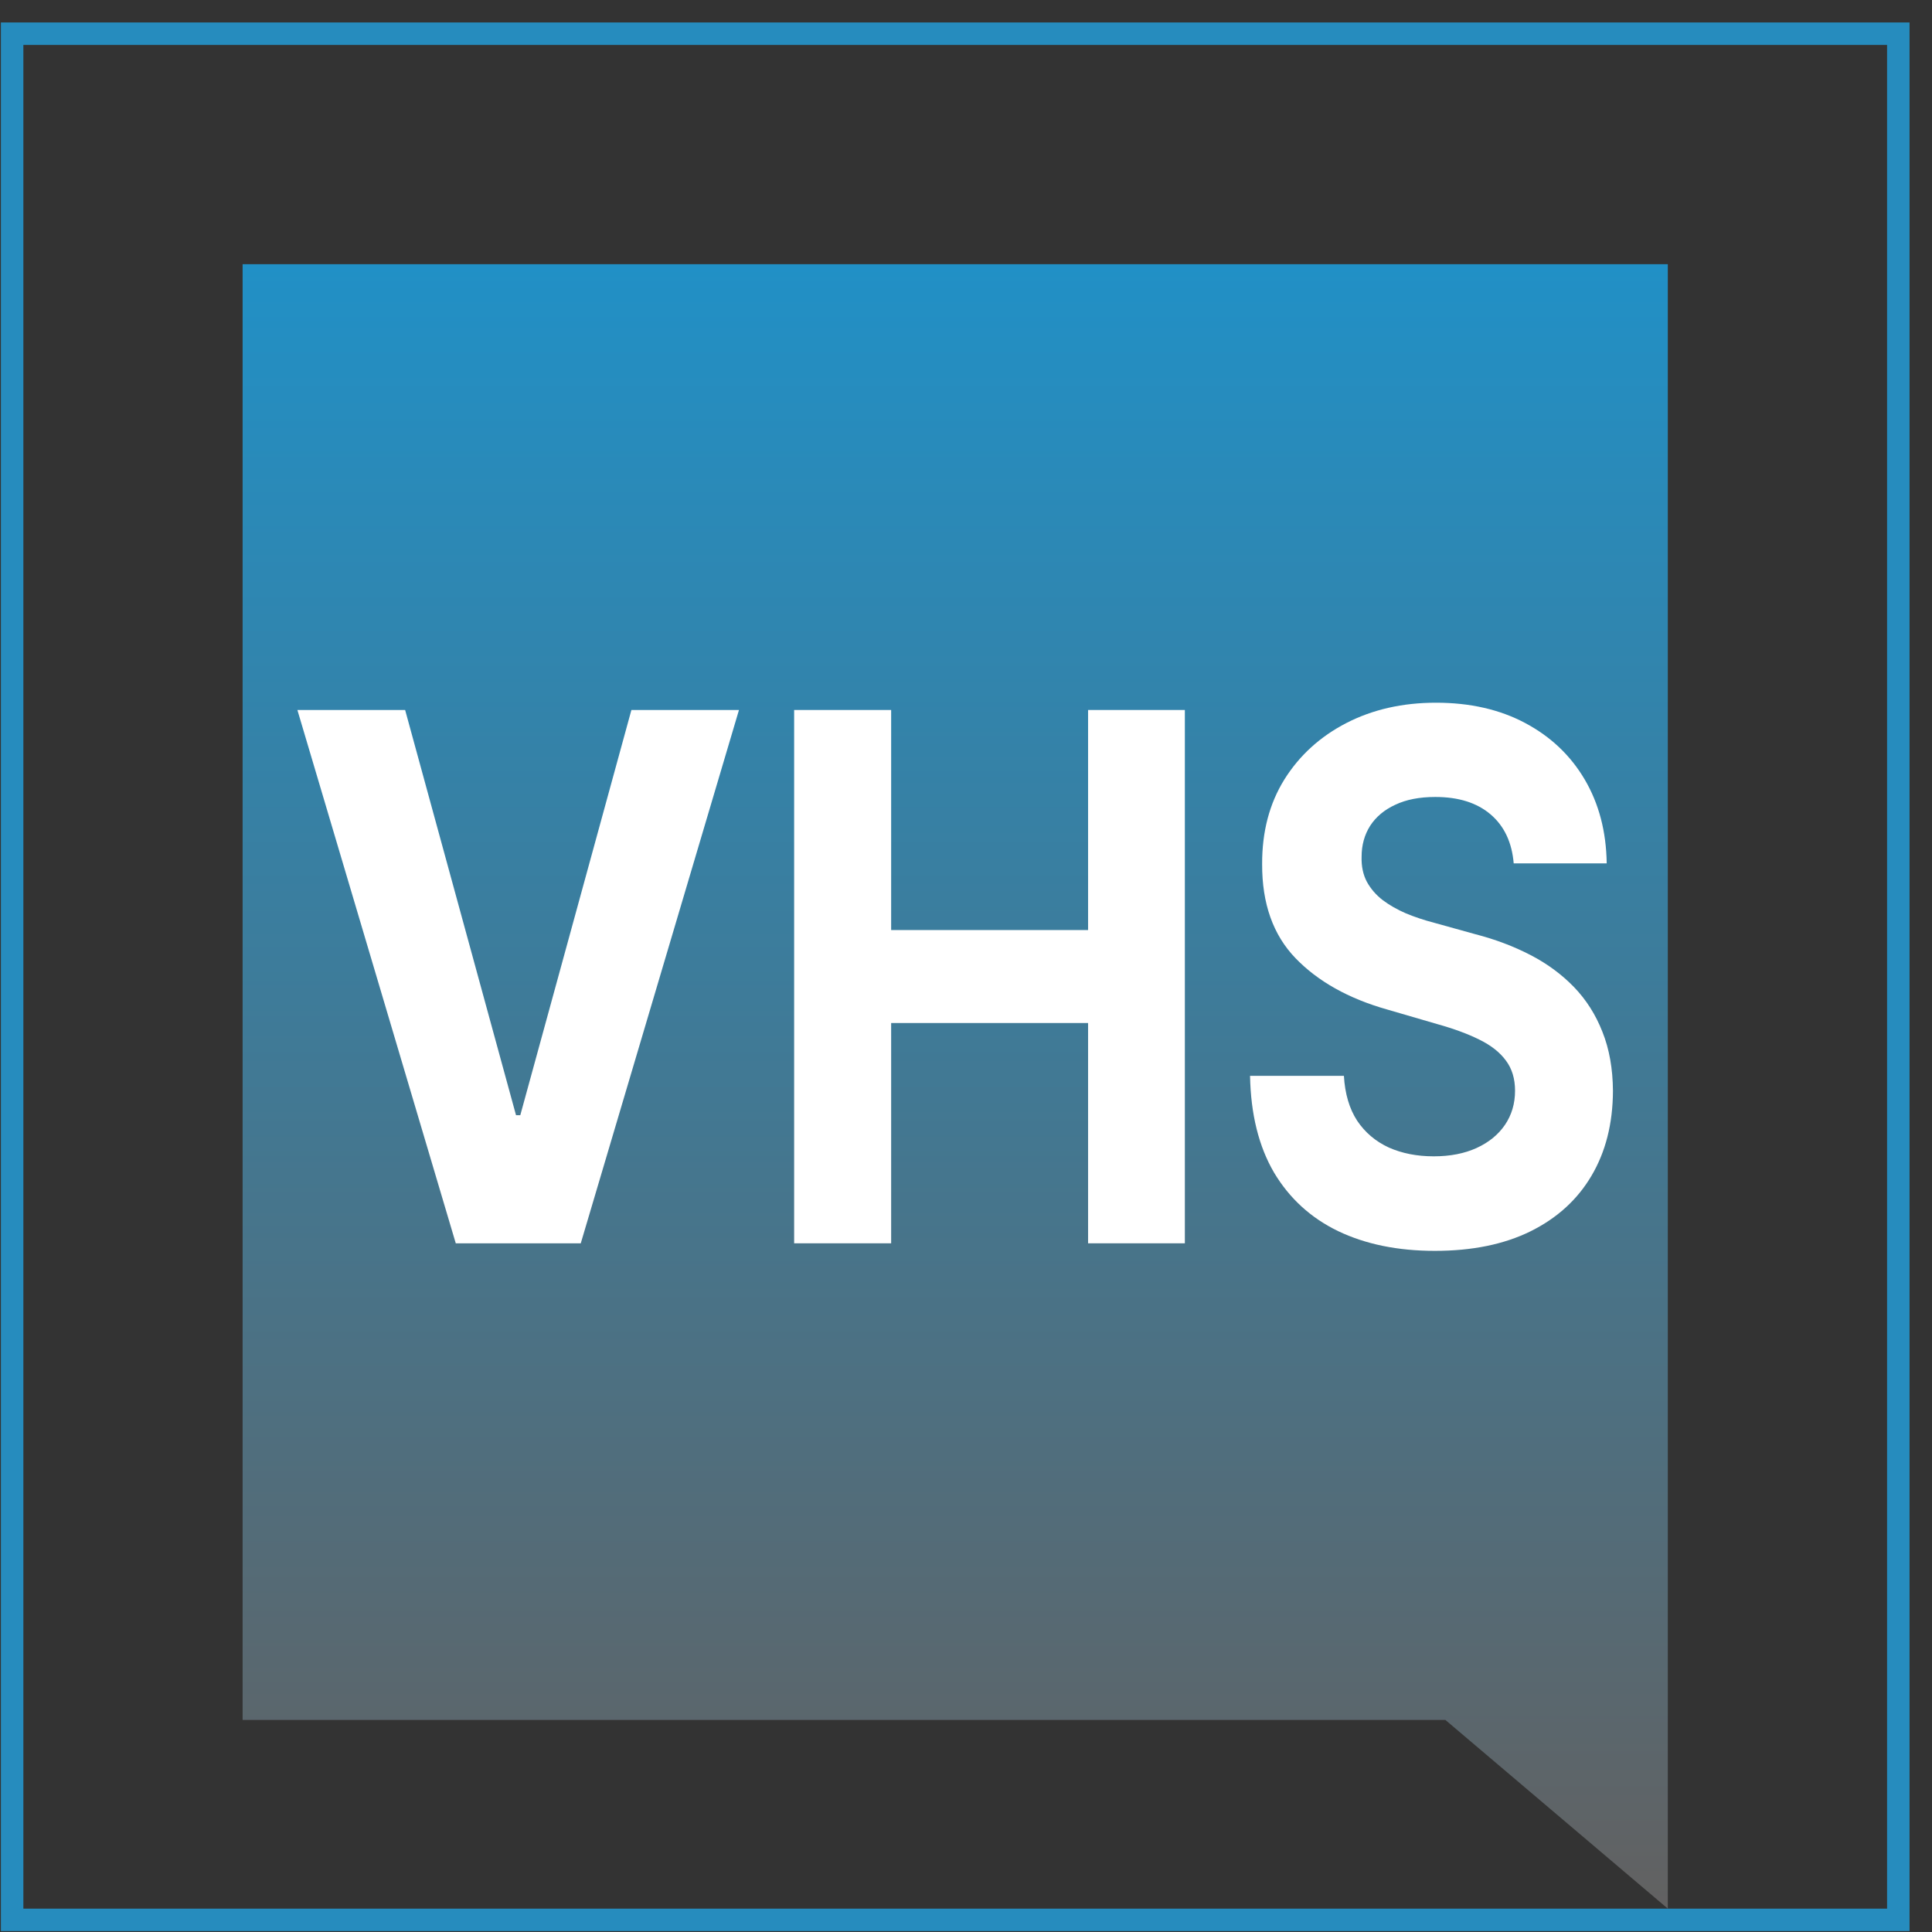 <?xml version="1.0" encoding="UTF-8"?> <svg xmlns="http://www.w3.org/2000/svg" width="43" height="43" viewBox="0 0 43 43" fill="none"><rect x="0" y="0" width="43" height="43" fill="#333333" stroke="none"/> <path d="M37.12 5.88H5.4V38.28H32.169L37.12 42.48V5.88Z" fill="url(#paint0_linear_43_7574)"></path> <rect x="0.27" y="0.75" width="41.98" height="41.98" stroke="#268CBE" stroke-width="0.5"></rect> <path d="M9.017 15.802L11.485 24.821H11.58L14.053 15.802H16.447L12.926 27.672H10.144L6.619 15.802H9.017Z" fill="white"></path> <path d="M17.675 27.672V15.802H19.834V20.7H24.217V15.802H26.371V27.672H24.217V22.769H19.834V27.672H17.675Z" fill="white"></path> <path d="M33.69 19.216C33.651 18.749 33.479 18.385 33.177 18.127C32.874 17.868 32.464 17.738 31.945 17.738C31.593 17.738 31.295 17.796 31.053 17.912C30.81 18.024 30.624 18.181 30.494 18.381C30.368 18.582 30.305 18.81 30.305 19.065C30.298 19.278 30.337 19.463 30.42 19.622C30.506 19.78 30.624 19.917 30.774 20.033C30.923 20.145 31.096 20.244 31.292 20.329C31.488 20.41 31.698 20.48 31.92 20.538L32.838 20.793C33.283 20.908 33.692 21.063 34.064 21.256C34.437 21.449 34.759 21.687 35.032 21.969C35.304 22.251 35.515 22.583 35.665 22.966C35.818 23.348 35.896 23.787 35.899 24.282C35.896 25.008 35.736 25.638 35.42 26.171C35.108 26.7 34.656 27.112 34.064 27.405C33.476 27.695 32.766 27.84 31.935 27.84C31.111 27.84 30.393 27.693 29.781 27.4C29.173 27.106 28.698 26.671 28.355 26.096C28.016 25.516 27.838 24.799 27.822 23.945H29.911C29.934 24.343 30.032 24.676 30.205 24.942C30.381 25.205 30.616 25.404 30.908 25.539C31.204 25.671 31.538 25.736 31.91 25.736C32.276 25.736 32.593 25.674 32.863 25.551C33.135 25.427 33.346 25.255 33.496 25.035C33.645 24.815 33.72 24.562 33.72 24.276C33.72 24.009 33.652 23.785 33.516 23.604C33.383 23.422 33.187 23.267 32.928 23.14C32.672 23.012 32.358 22.896 31.985 22.792L30.873 22.468C30.012 22.224 29.333 21.843 28.834 21.326C28.335 20.808 28.088 20.111 28.091 19.233C28.088 18.515 28.252 17.887 28.585 17.35C28.921 16.813 29.381 16.394 29.966 16.092C30.551 15.791 31.216 15.64 31.96 15.64C32.718 15.64 33.38 15.791 33.945 16.092C34.513 16.394 34.955 16.813 35.271 17.35C35.587 17.887 35.75 18.509 35.76 19.216H33.69Z" fill="white"></path> <defs> <linearGradient id="paint0_linear_43_7574" x1="21.26" y1="5.88" x2="21.26" y2="42.48" gradientUnits="userSpaceOnUse"> <stop stop-color="#2190C6"></stop> <stop offset="1" stop-color="#626161"></stop> </linearGradient> </defs> </svg> 